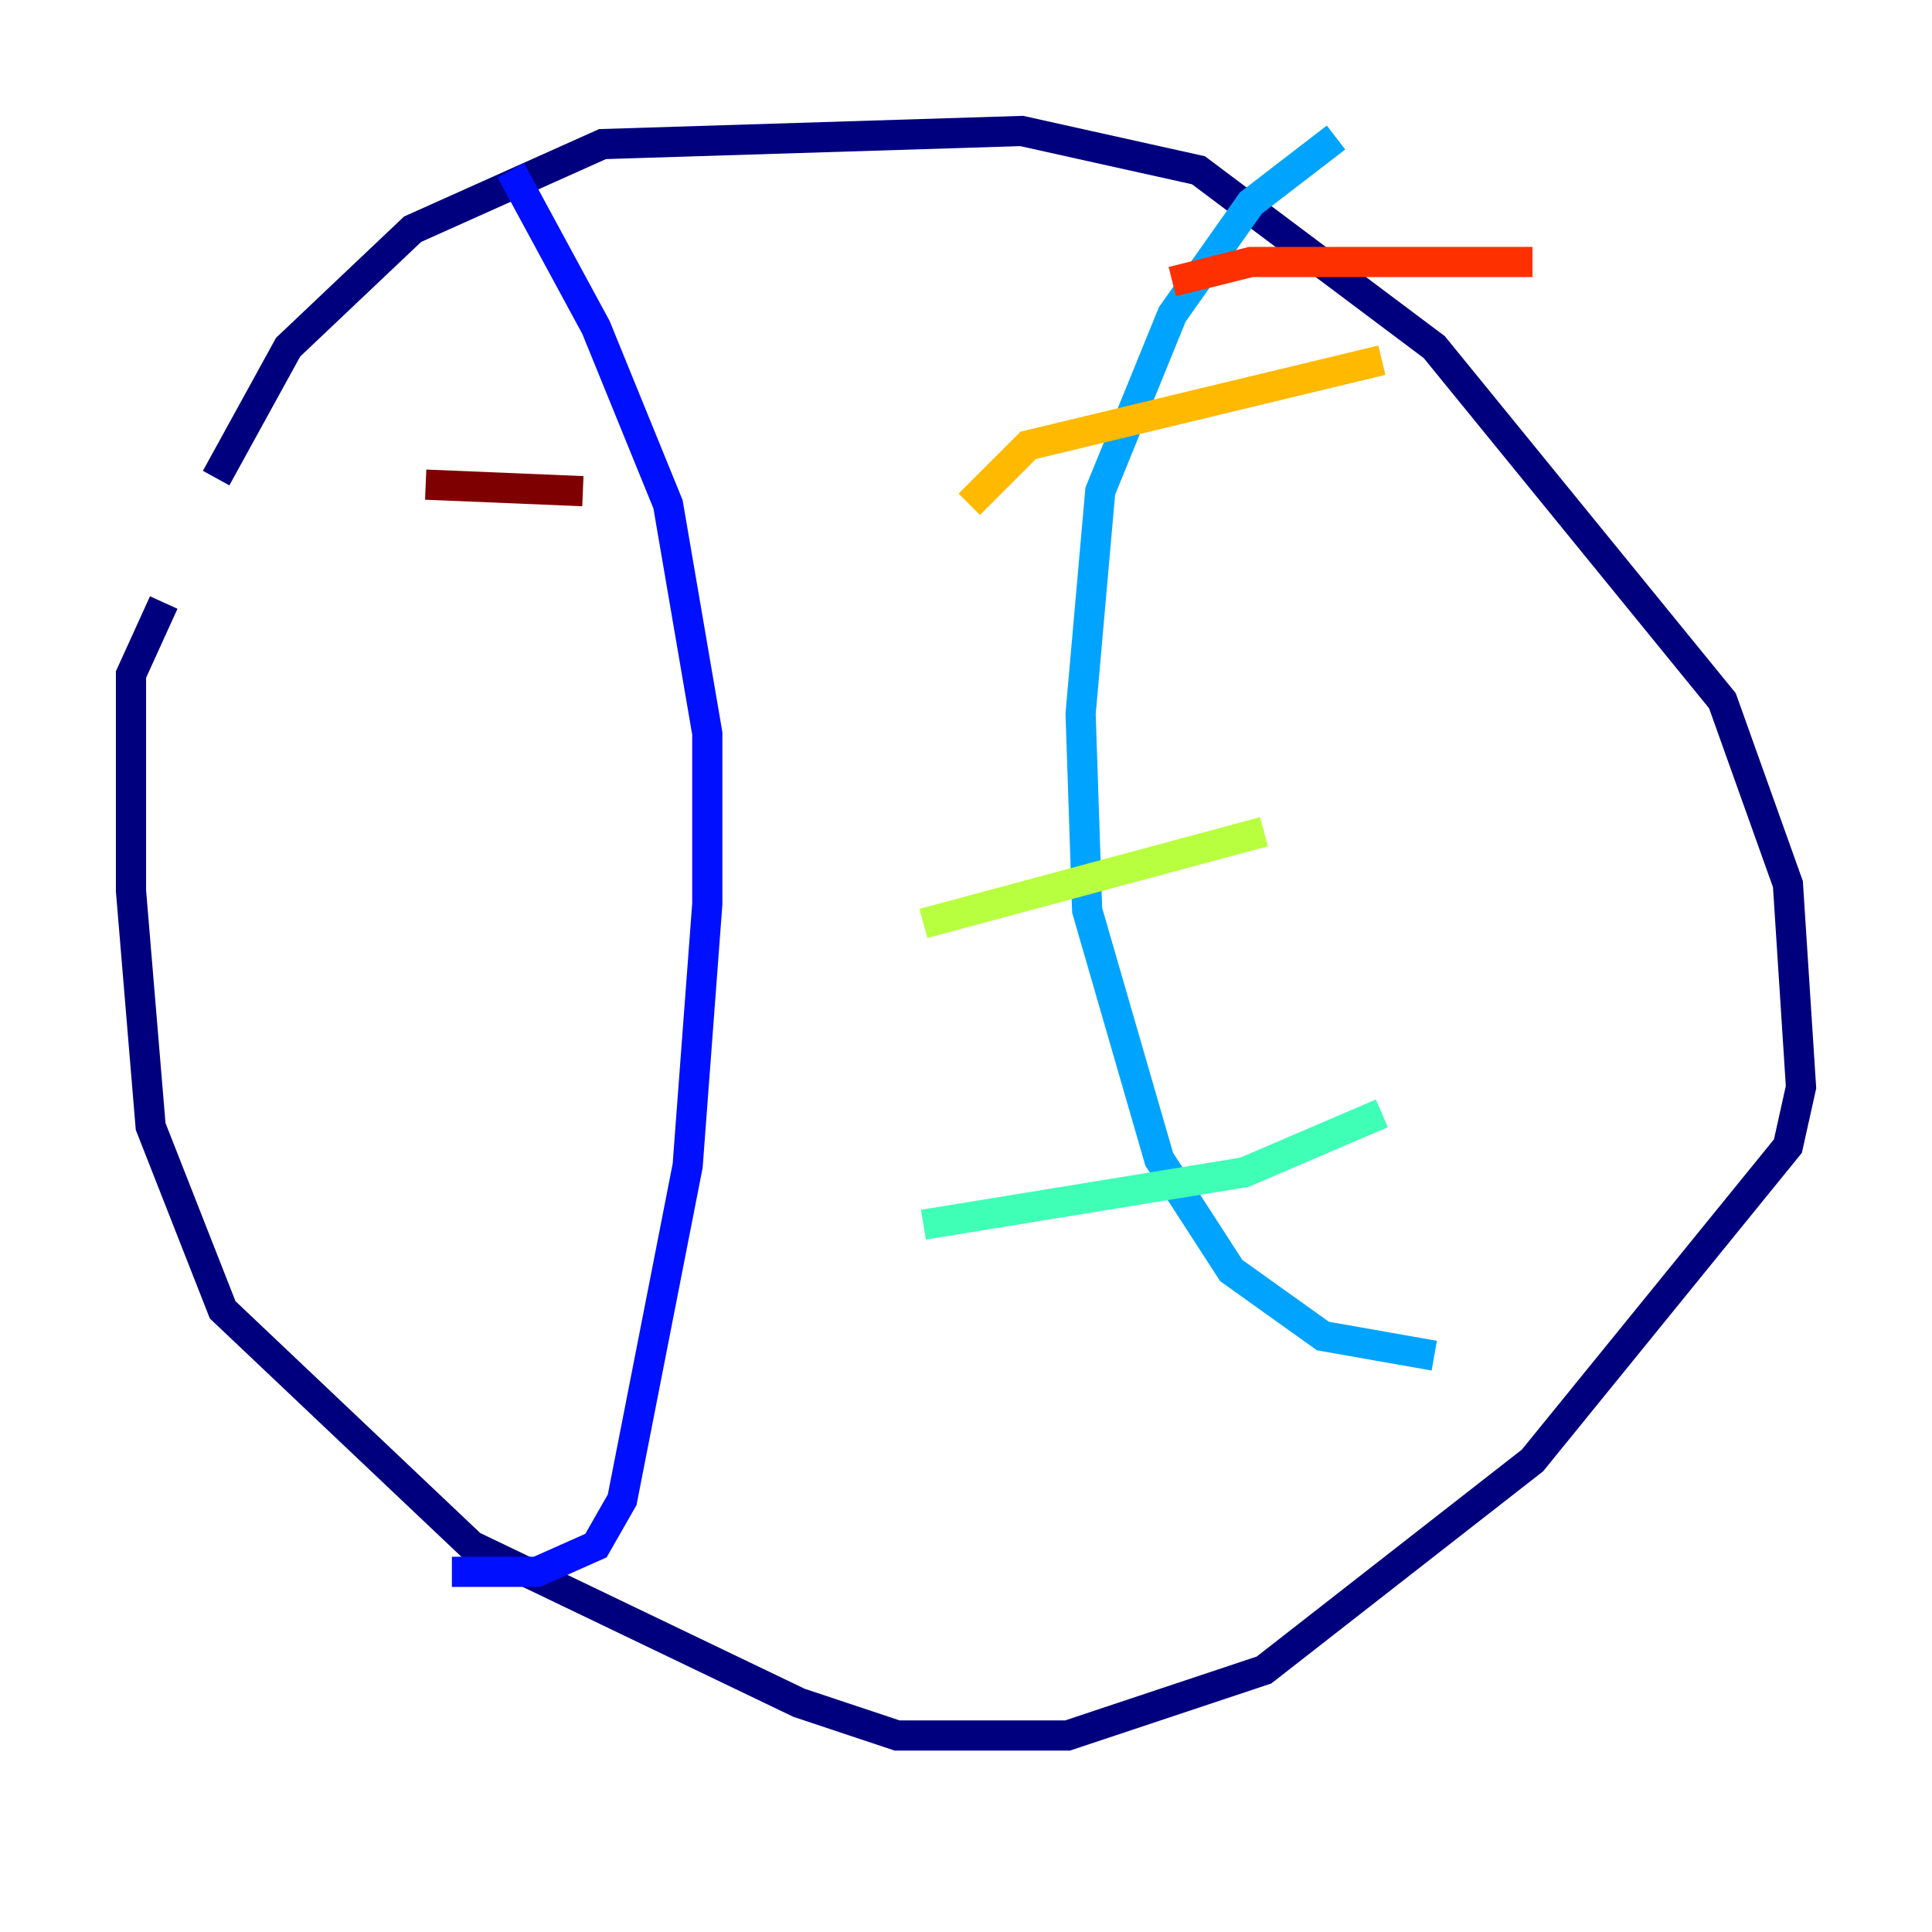 <?xml version="1.0" encoding="utf-8" ?>
<svg baseProfile="tiny" height="128" version="1.2" viewBox="0,0,128,128" width="128" xmlns="http://www.w3.org/2000/svg" xmlns:ev="http://www.w3.org/2001/xml-events" xmlns:xlink="http://www.w3.org/1999/xlink"><defs /><polyline fill="none" points="14.319,31.675 19.091,22.997 27.336,15.186 39.919,9.546 67.688,8.678 79.403,11.281 95.024,22.997 114.115,46.427 118.454,58.576 119.322,72.027 118.454,75.932 101.532,96.759 83.742,110.644 70.725,114.983 59.444,114.983 52.936,112.814 31.241,102.4 14.752,86.78 9.98,74.63 8.678,59.01 8.678,44.691 10.848,39.919" stroke="#00007f" stroke-width="2" /><polyline fill="none" points="33.844,11.281 39.485,21.695 44.258,33.41 46.861,48.597 46.861,59.878 45.559,77.234 41.22,99.363 39.485,102.4 35.58,104.136 29.939,104.136" stroke="#0010ff" stroke-width="2" /><polyline fill="none" points="88.515,9.112 82.875,13.451 77.668,20.827 72.895,32.542 71.593,47.295 72.027,60.312 76.8,76.8 81.573,84.176 87.647,88.515 95.024,89.817" stroke="#00a4ff" stroke-width="2" /><polyline fill="none" points="61.18,81.139 82.441,77.668 91.552,73.763" stroke="#3fffb7" stroke-width="2" /><polyline fill="none" points="61.18,61.18 83.742,55.105" stroke="#b7ff3f" stroke-width="2" /><polyline fill="none" points="64.217,33.41 68.122,29.505 91.552,23.864" stroke="#ffb900" stroke-width="2" /><polyline fill="none" points="77.668,18.658 82.875,17.356 101.532,17.356" stroke="#ff3000" stroke-width="2" /><polyline fill="none" points="28.203,32.108 38.617,32.542" stroke="#7f0000" stroke-width="2" /></svg>